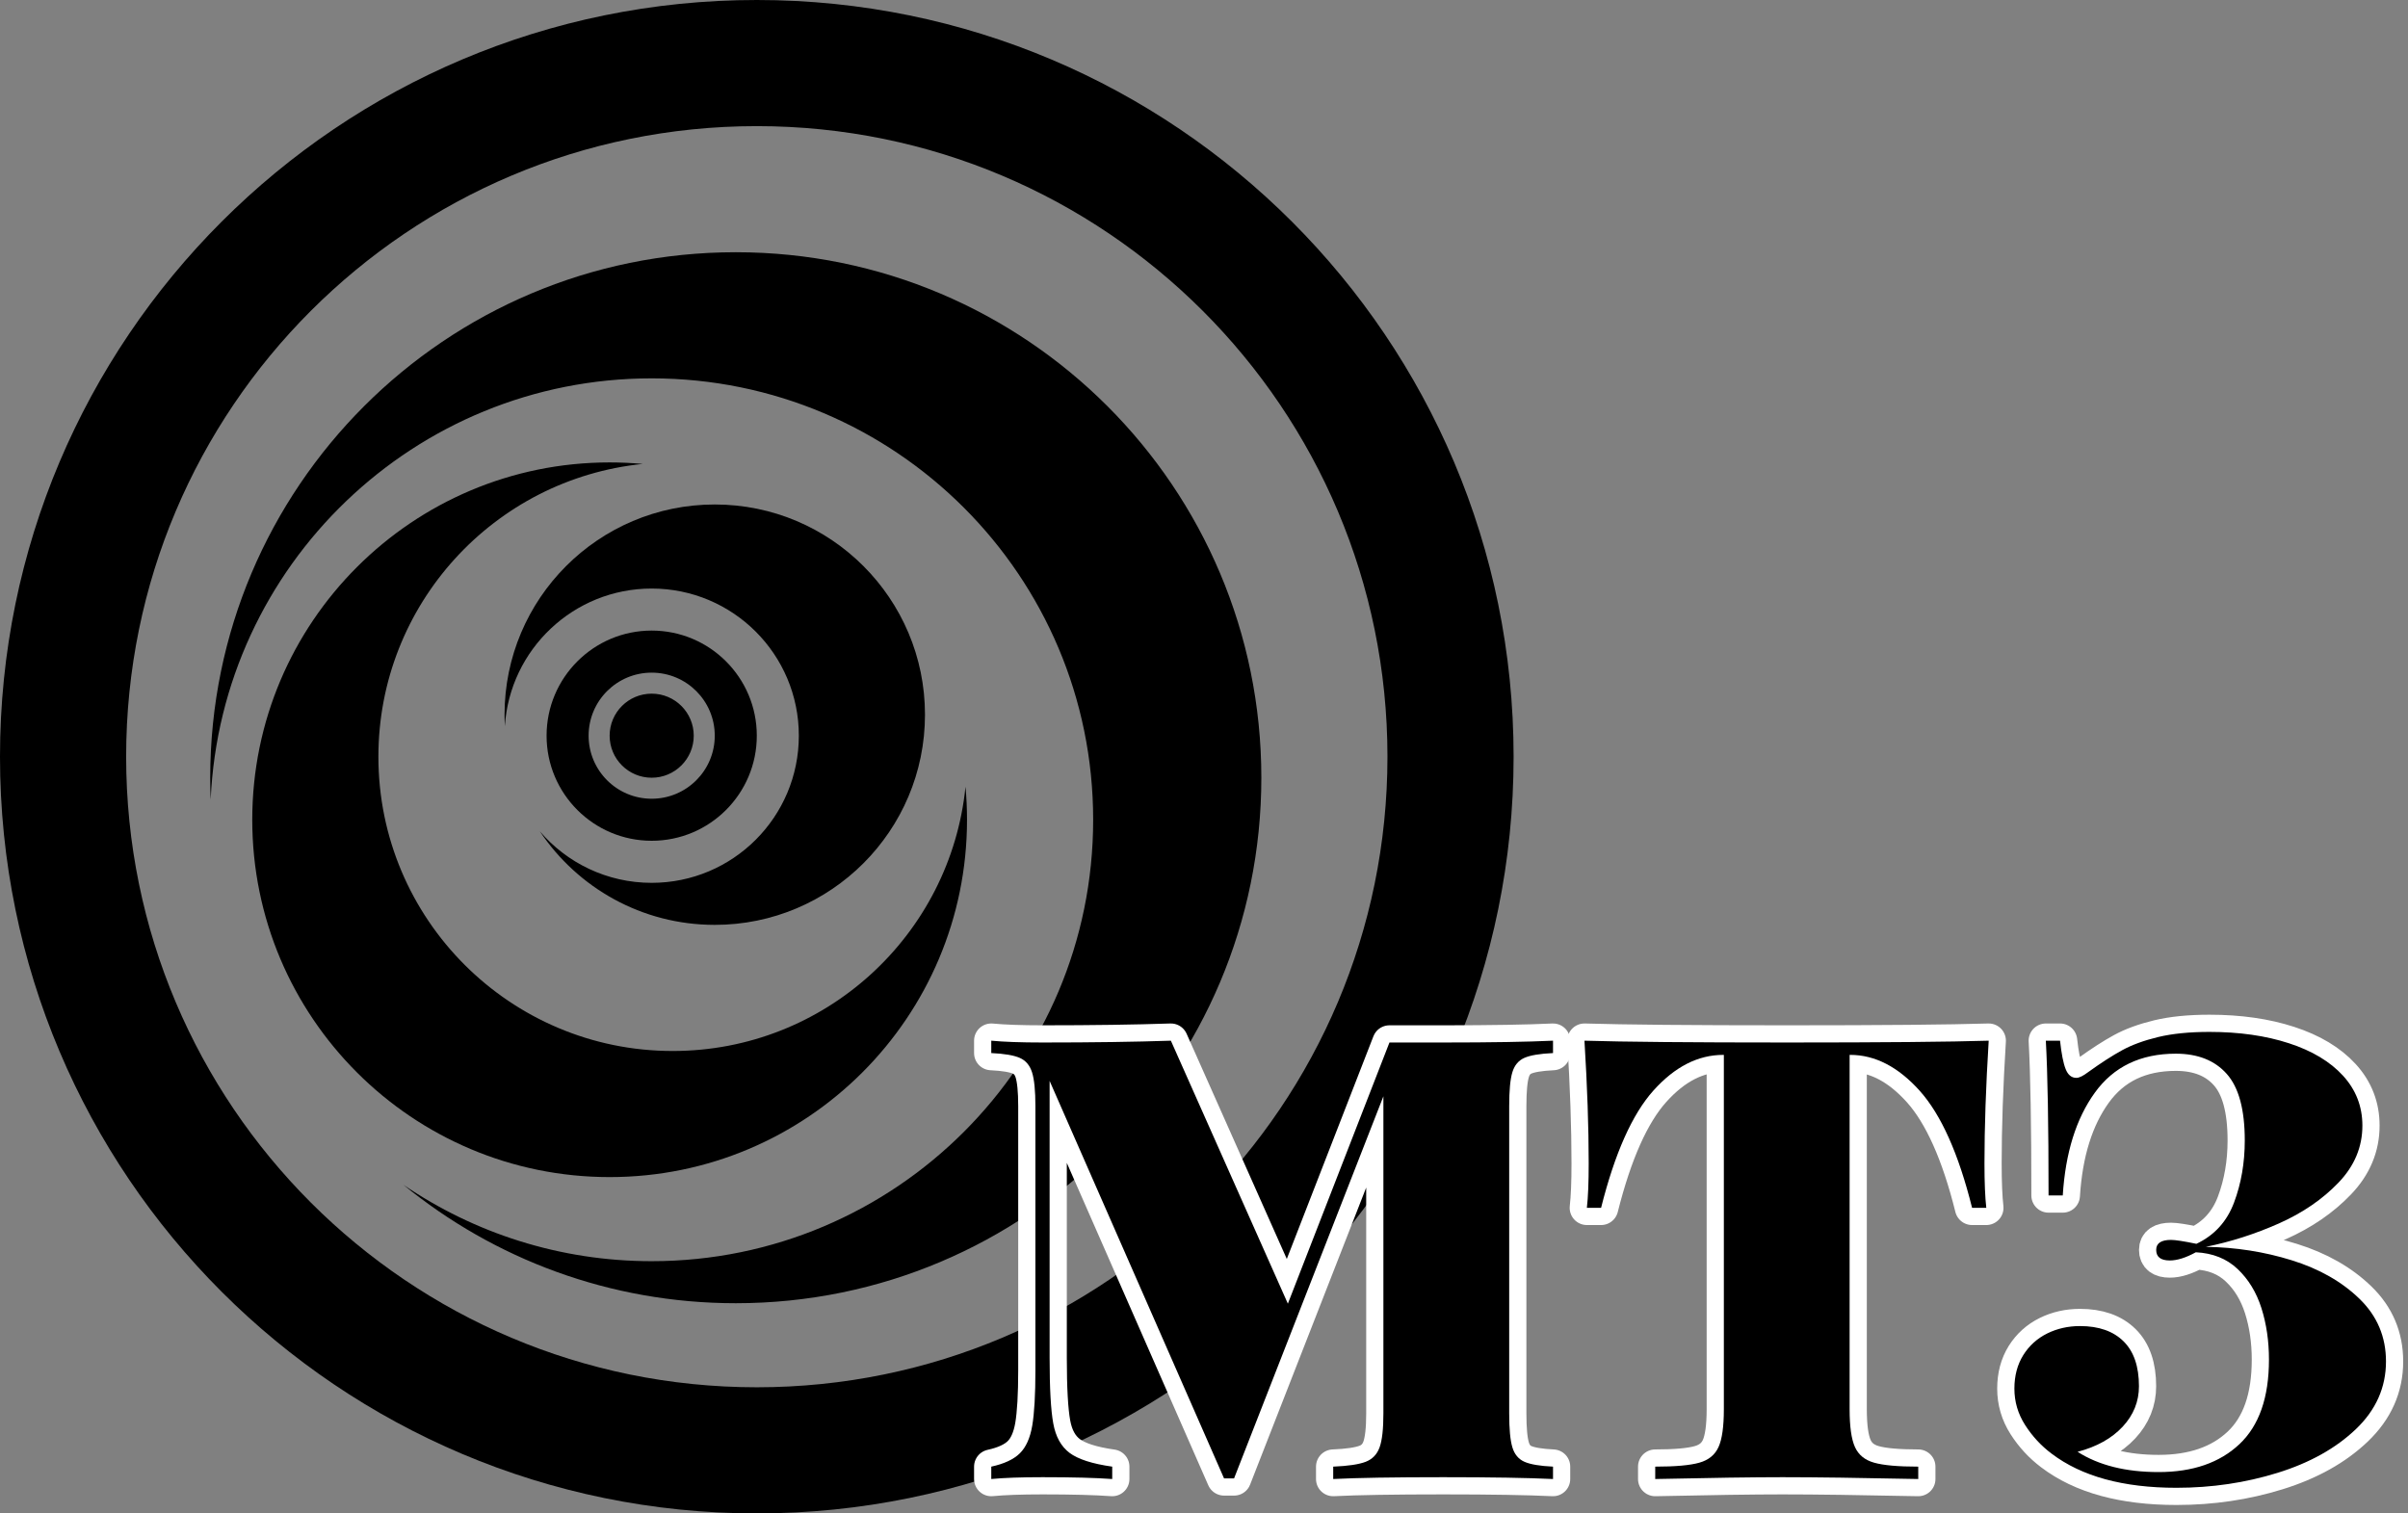 <?xml version="1.0" encoding="UTF-8" standalone="no"?>
<svg width="70px" height="44px" viewBox="0 0 70 44" version="1.1" xmlns="http://www.w3.org/2000/svg"
     xmlns:xlink="http://www.w3.org/1999/xlink">
  <rect x="0" y="0" width="70" height="44" fill="#808080" stroke="none"/>
  <g id="Symbols" stroke="none" stroke-width="1" fill="none" fill-rule="evenodd">
    <g id="Menu-Black" transform="translate(-72, -22)">
      <g id="Group-5" transform="translate(72, 22)">
        <g id="Group" fill="#000000">
          <path
            d="M22,40.333 C32.125,40.333 40.333,32.125 40.333,22 C40.333,11.875 32.125,3.667 22,3.667 C11.875,3.667 3.667,11.875 3.667,22 C3.667,32.125 11.875,40.333 22,40.333 Z M22,44 C9.85,44 0,34.15 0,22 C0,9.85 9.85,0 22,0 C34.15,0 44,9.85 44,22 C44,34.15 34.15,44 22,44 Z"
            id="Oval" fill-rule="nonzero"></path>
          <path
            d="M18.684,13.488 C18.367,13.459 18.046,13.444 17.722,13.444 C11.985,13.444 7.333,18.096 7.333,23.833 C7.333,29.571 11.985,34.222 17.722,34.222 C23.46,34.222 28.111,29.571 28.111,23.833 C28.111,23.509 28.096,23.189 28.067,22.872 C27.63,27.188 23.986,30.556 19.556,30.556 C14.83,30.556 11,26.725 11,22 C11,17.569 14.368,13.925 18.684,13.488 Z"
            id="Combined-Shape"></path>
          <path
            d="M11.727,34.446 C14.359,36.598 17.723,37.889 21.389,37.889 C29.827,37.889 36.667,31.049 36.667,22.611 C36.667,14.173 29.827,7.333 21.389,7.333 C12.951,7.333 6.111,14.173 6.111,22.611 C6.111,22.825 6.115,23.037 6.124,23.249 C6.43,16.433 12.053,11 18.944,11 C26.032,11 31.778,16.746 31.778,23.833 C31.778,30.921 26.032,36.667 18.944,36.667 C16.268,36.667 13.783,35.847 11.727,34.446 Z"
            id="Combined-Shape"></path>
          <path
            d="M15.693,24.169 C16.789,25.809 18.657,26.889 20.778,26.889 C24.153,26.889 26.889,24.153 26.889,20.778 C26.889,17.403 24.153,14.667 20.778,14.667 C17.403,14.667 14.667,17.403 14.667,20.778 C14.667,20.889 14.67,21 14.676,21.111 C14.819,18.878 16.675,17.111 18.944,17.111 C21.307,17.111 23.222,19.026 23.222,21.389 C23.222,23.751 21.307,25.667 18.944,25.667 C17.643,25.667 16.478,25.086 15.693,24.169 Z"
            id="Combined-Shape"></path>
          <path
            d="M18.944,24.444 C17.257,24.444 15.889,23.076 15.889,21.389 C15.889,19.701 17.257,18.333 18.944,18.333 C20.632,18.333 22,19.701 22,21.389 C22,23.076 20.632,24.444 18.944,24.444 Z M18.944,22.611 C18.269,22.611 17.722,22.064 17.722,21.389 C17.722,20.714 18.269,20.167 18.944,20.167 C19.619,20.167 20.167,20.714 20.167,21.389 C20.167,22.064 19.619,22.611 18.944,22.611 Z M18.944,23.222 C19.957,23.222 20.778,22.401 20.778,21.389 C20.778,20.376 19.957,19.556 18.944,19.556 C17.932,19.556 17.111,20.376 17.111,21.389 C17.111,22.401 17.932,23.222 18.944,23.222 Z"
            id="Combined-Shape"></path>
        </g>
        <g id="Group-6" transform="translate(28, 30)">
          <g id="Group-2" stroke="#FFFFFF" stroke-linecap="round" fill="#FFFFFF" stroke-linejoin="round">
            <path
              d="M32.048,1.082 C32.115,1.252 32.219,1.337 32.36,1.337 C32.442,1.337 32.556,1.281 32.703,1.17 C33.078,0.9 33.407,0.688 33.691,0.533 C33.976,0.377 34.324,0.25 34.737,0.15 C35.15,0.051 35.647,0.001 36.227,0.001 C37.094,0.001 37.865,0.111 38.539,0.331 C39.212,0.55 39.737,0.865 40.112,1.275 C40.487,1.686 40.674,2.169 40.674,2.726 C40.674,3.347 40.443,3.899 39.98,4.382 C39.517,4.866 38.94,5.261 38.249,5.569 C37.557,5.876 36.848,6.104 36.122,6.25 C36.989,6.262 37.822,6.392 38.622,6.641 C39.422,6.89 40.078,7.264 40.591,7.762 C41.104,8.26 41.36,8.866 41.36,9.581 C41.36,10.337 41.068,10.993 40.485,11.55 C39.902,12.106 39.144,12.53 38.209,12.82 C37.274,13.11 36.294,13.255 35.269,13.255 C33.722,13.255 32.512,12.924 31.639,12.262 C31.334,12.033 31.078,11.756 30.87,11.431 C30.662,11.106 30.558,10.753 30.558,10.372 C30.558,9.997 30.645,9.672 30.817,9.396 C30.99,9.121 31.222,8.912 31.512,8.768 C31.802,8.625 32.12,8.553 32.465,8.553 C33.01,8.553 33.432,8.701 33.731,8.997 C34.03,9.292 34.179,9.728 34.179,10.302 C34.179,10.747 34.021,11.14 33.705,11.479 C33.388,11.819 32.952,12.062 32.395,12.209 C33.01,12.602 33.795,12.798 34.75,12.798 C35.741,12.798 36.523,12.528 37.097,11.989 C37.671,11.45 37.958,10.63 37.958,9.528 C37.958,8.989 37.885,8.49 37.739,8.03 C37.592,7.57 37.361,7.19 37.044,6.892 C36.728,6.593 36.324,6.432 35.832,6.408 C35.544,6.566 35.292,6.646 35.076,6.646 C34.812,6.646 34.68,6.543 34.68,6.338 C34.68,6.145 34.824,6.048 35.111,6.048 C35.234,6.048 35.48,6.086 35.849,6.162 C36.371,5.916 36.735,5.516 36.943,4.962 C37.151,4.409 37.255,3.807 37.255,3.156 C37.255,2.26 37.081,1.615 36.732,1.223 C36.384,0.83 35.89,0.634 35.251,0.634 C34.226,0.634 33.441,1.012 32.896,1.768 C32.351,2.523 32.041,3.52 31.964,4.756 L31.551,4.756 C31.551,2.711 31.525,1.211 31.472,0.256 L31.885,0.256 C31.926,0.637 31.98,0.912 32.048,1.082 Z"
              id="МТЗ"></path>
            <path
              d="M18.183,3.824 C18.183,2.775 18.142,1.586 18.06,0.256 C19.203,0.291 21.166,0.309 23.949,0.309 C26.72,0.309 28.674,0.291 29.811,0.256 C29.729,1.586 29.688,2.775 29.688,3.824 C29.688,4.375 29.706,4.806 29.741,5.116 L29.328,5.116 C28.935,3.54 28.427,2.405 27.803,1.71 C27.179,1.016 26.506,0.669 25.786,0.669 L25.768,0.669 L25.768,10.97 C25.768,11.474 25.819,11.84 25.922,12.068 C26.024,12.297 26.21,12.449 26.48,12.525 C26.75,12.602 27.177,12.64 27.763,12.64 L27.763,13 C26.076,12.965 24.76,12.947 23.817,12.947 C22.967,12.947 21.734,12.965 20.117,13 L20.117,12.64 C20.703,12.64 21.13,12.602 21.4,12.525 C21.669,12.449 21.855,12.297 21.958,12.068 C22.061,11.84 22.112,11.474 22.112,10.97 L22.112,0.669 L22.094,0.669 C21.362,0.669 20.687,1.013 20.068,1.702 C19.45,2.39 18.942,3.528 18.543,5.116 L18.13,5.116 C18.166,4.806 18.183,4.375 18.183,3.824 Z"
              id="Path"></path>
            <path
              d="M16.311,0.757 C16.141,0.833 16.025,0.972 15.964,1.174 C15.902,1.376 15.872,1.706 15.872,2.163 L15.872,11.093 C15.872,11.544 15.902,11.872 15.964,12.077 C16.025,12.282 16.143,12.423 16.315,12.499 C16.488,12.575 16.765,12.622 17.146,12.64 L17.146,13 C16.408,12.965 15.344,12.947 13.956,12.947 C12.508,12.947 11.442,12.965 10.756,13 L10.756,12.64 C11.19,12.622 11.505,12.575 11.701,12.499 C11.897,12.423 12.032,12.282 12.105,12.077 C12.179,11.872 12.215,11.544 12.215,11.093 L12.215,1.873 L7.874,12.982 L7.583,12.982 L2.512,1.425 L2.512,9.476 C2.512,10.36 2.547,10.996 2.618,11.383 C2.688,11.77 2.846,12.055 3.092,12.24 C3.338,12.424 3.751,12.558 4.332,12.64 L4.332,13 C3.851,12.965 3.177,12.947 2.31,12.947 C1.677,12.947 1.179,12.965 0.816,13 L0.816,12.64 C1.191,12.558 1.468,12.429 1.646,12.253 C1.825,12.077 1.945,11.809 2.007,11.449 C2.068,11.088 2.099,10.551 2.099,9.836 L2.099,2.163 C2.099,1.712 2.067,1.384 2.002,1.179 C1.938,0.974 1.819,0.833 1.646,0.757 C1.474,0.681 1.197,0.634 0.816,0.616 L0.816,0.256 C1.179,0.291 1.677,0.309 2.31,0.309 C3.757,0.309 5,0.291 6.037,0.256 L9.438,7.902 L12.391,0.309 L13.956,0.309 C15.344,0.309 16.408,0.291 17.146,0.256 L17.146,0.616 C16.759,0.634 16.481,0.681 16.311,0.757 Z"
              id="Path"></path>
          </g>
          <g id="Group-3" fill="#000000">
            <path
              d="M32.048,1.082 C32.115,1.252 32.219,1.337 32.36,1.337 C32.442,1.337 32.556,1.281 32.703,1.17 C33.078,0.9 33.407,0.688 33.691,0.533 C33.976,0.377 34.324,0.25 34.737,0.15 C35.15,0.051 35.647,0.001 36.227,0.001 C37.094,0.001 37.865,0.111 38.539,0.331 C39.212,0.55 39.737,0.865 40.112,1.275 C40.487,1.686 40.674,2.169 40.674,2.726 C40.674,3.347 40.443,3.899 39.98,4.382 C39.517,4.866 38.94,5.261 38.249,5.569 C37.557,5.876 36.848,6.104 36.122,6.25 C36.989,6.262 37.822,6.392 38.622,6.641 C39.422,6.89 40.078,7.264 40.591,7.762 C41.104,8.26 41.36,8.866 41.36,9.581 C41.36,10.337 41.068,10.993 40.485,11.55 C39.902,12.106 39.144,12.53 38.209,12.82 C37.274,13.11 36.294,13.255 35.269,13.255 C33.722,13.255 32.512,12.924 31.639,12.262 C31.334,12.033 31.078,11.756 30.87,11.431 C30.662,11.106 30.558,10.753 30.558,10.372 C30.558,9.997 30.645,9.672 30.817,9.396 C30.99,9.121 31.222,8.912 31.512,8.768 C31.802,8.625 32.12,8.553 32.465,8.553 C33.01,8.553 33.432,8.701 33.731,8.997 C34.03,9.292 34.179,9.728 34.179,10.302 C34.179,10.747 34.021,11.14 33.705,11.479 C33.388,11.819 32.952,12.062 32.395,12.209 C33.01,12.602 33.795,12.798 34.75,12.798 C35.741,12.798 36.523,12.528 37.097,11.989 C37.671,11.45 37.958,10.63 37.958,9.528 C37.958,8.989 37.885,8.49 37.739,8.03 C37.592,7.57 37.361,7.19 37.044,6.892 C36.728,6.593 36.324,6.432 35.832,6.408 C35.544,6.566 35.292,6.646 35.076,6.646 C34.812,6.646 34.68,6.543 34.68,6.338 C34.68,6.145 34.824,6.048 35.111,6.048 C35.234,6.048 35.48,6.086 35.849,6.162 C36.371,5.916 36.735,5.516 36.943,4.962 C37.151,4.409 37.255,3.807 37.255,3.156 C37.255,2.26 37.081,1.615 36.732,1.223 C36.384,0.83 35.89,0.634 35.251,0.634 C34.226,0.634 33.441,1.012 32.896,1.768 C32.351,2.523 32.041,3.52 31.964,4.756 L31.551,4.756 C31.551,2.711 31.525,1.211 31.472,0.256 L31.885,0.256 C31.926,0.637 31.98,0.912 32.048,1.082 Z"
              id="МТЗ"></path>
            <path
              d="M18.183,3.824 C18.183,2.775 18.142,1.586 18.06,0.256 C19.203,0.291 21.166,0.309 23.949,0.309 C26.72,0.309 28.674,0.291 29.811,0.256 C29.729,1.586 29.688,2.775 29.688,3.824 C29.688,4.375 29.706,4.806 29.741,5.116 L29.328,5.116 C28.935,3.54 28.427,2.405 27.803,1.71 C27.179,1.016 26.506,0.669 25.786,0.669 L25.768,0.669 L25.768,10.97 C25.768,11.474 25.819,11.84 25.922,12.068 C26.024,12.297 26.21,12.449 26.48,12.525 C26.75,12.602 27.177,12.64 27.763,12.64 L27.763,13 C26.076,12.965 24.76,12.947 23.817,12.947 C22.967,12.947 21.734,12.965 20.117,13 L20.117,12.64 C20.703,12.64 21.13,12.602 21.4,12.525 C21.669,12.449 21.855,12.297 21.958,12.068 C22.061,11.84 22.112,11.474 22.112,10.97 L22.112,0.669 L22.094,0.669 C21.362,0.669 20.687,1.013 20.068,1.702 C19.45,2.39 18.942,3.528 18.543,5.116 L18.13,5.116 C18.166,4.806 18.183,4.375 18.183,3.824 Z"
              id="Path"></path>
            <path
              d="M16.311,0.757 C16.141,0.833 16.025,0.972 15.964,1.174 C15.902,1.376 15.872,1.706 15.872,2.163 L15.872,11.093 C15.872,11.544 15.902,11.872 15.964,12.077 C16.025,12.282 16.143,12.423 16.315,12.499 C16.488,12.575 16.765,12.622 17.146,12.64 L17.146,13 C16.408,12.965 15.344,12.947 13.956,12.947 C12.508,12.947 11.442,12.965 10.756,13 L10.756,12.64 C11.19,12.622 11.505,12.575 11.701,12.499 C11.897,12.423 12.032,12.282 12.105,12.077 C12.179,11.872 12.215,11.544 12.215,11.093 L12.215,1.873 L7.874,12.982 L7.583,12.982 L2.512,1.425 L2.512,9.476 C2.512,10.36 2.547,10.996 2.618,11.383 C2.688,11.77 2.846,12.055 3.092,12.24 C3.338,12.424 3.751,12.558 4.332,12.64 L4.332,13 C3.851,12.965 3.177,12.947 2.31,12.947 C1.677,12.947 1.179,12.965 0.816,13 L0.816,12.64 C1.191,12.558 1.468,12.429 1.646,12.253 C1.825,12.077 1.945,11.809 2.007,11.449 C2.068,11.088 2.099,10.551 2.099,9.836 L2.099,2.163 C2.099,1.712 2.067,1.384 2.002,1.179 C1.938,0.974 1.819,0.833 1.646,0.757 C1.474,0.681 1.197,0.634 0.816,0.616 L0.816,0.256 C1.179,0.291 1.677,0.309 2.31,0.309 C3.757,0.309 5,0.291 6.037,0.256 L9.438,7.902 L12.391,0.309 L13.956,0.309 C15.344,0.309 16.408,0.291 17.146,0.256 L17.146,0.616 C16.759,0.634 16.481,0.681 16.311,0.757 Z"
              id="Path"></path>
          </g>
        </g>
      </g>
    </g>
  </g>
</svg>
